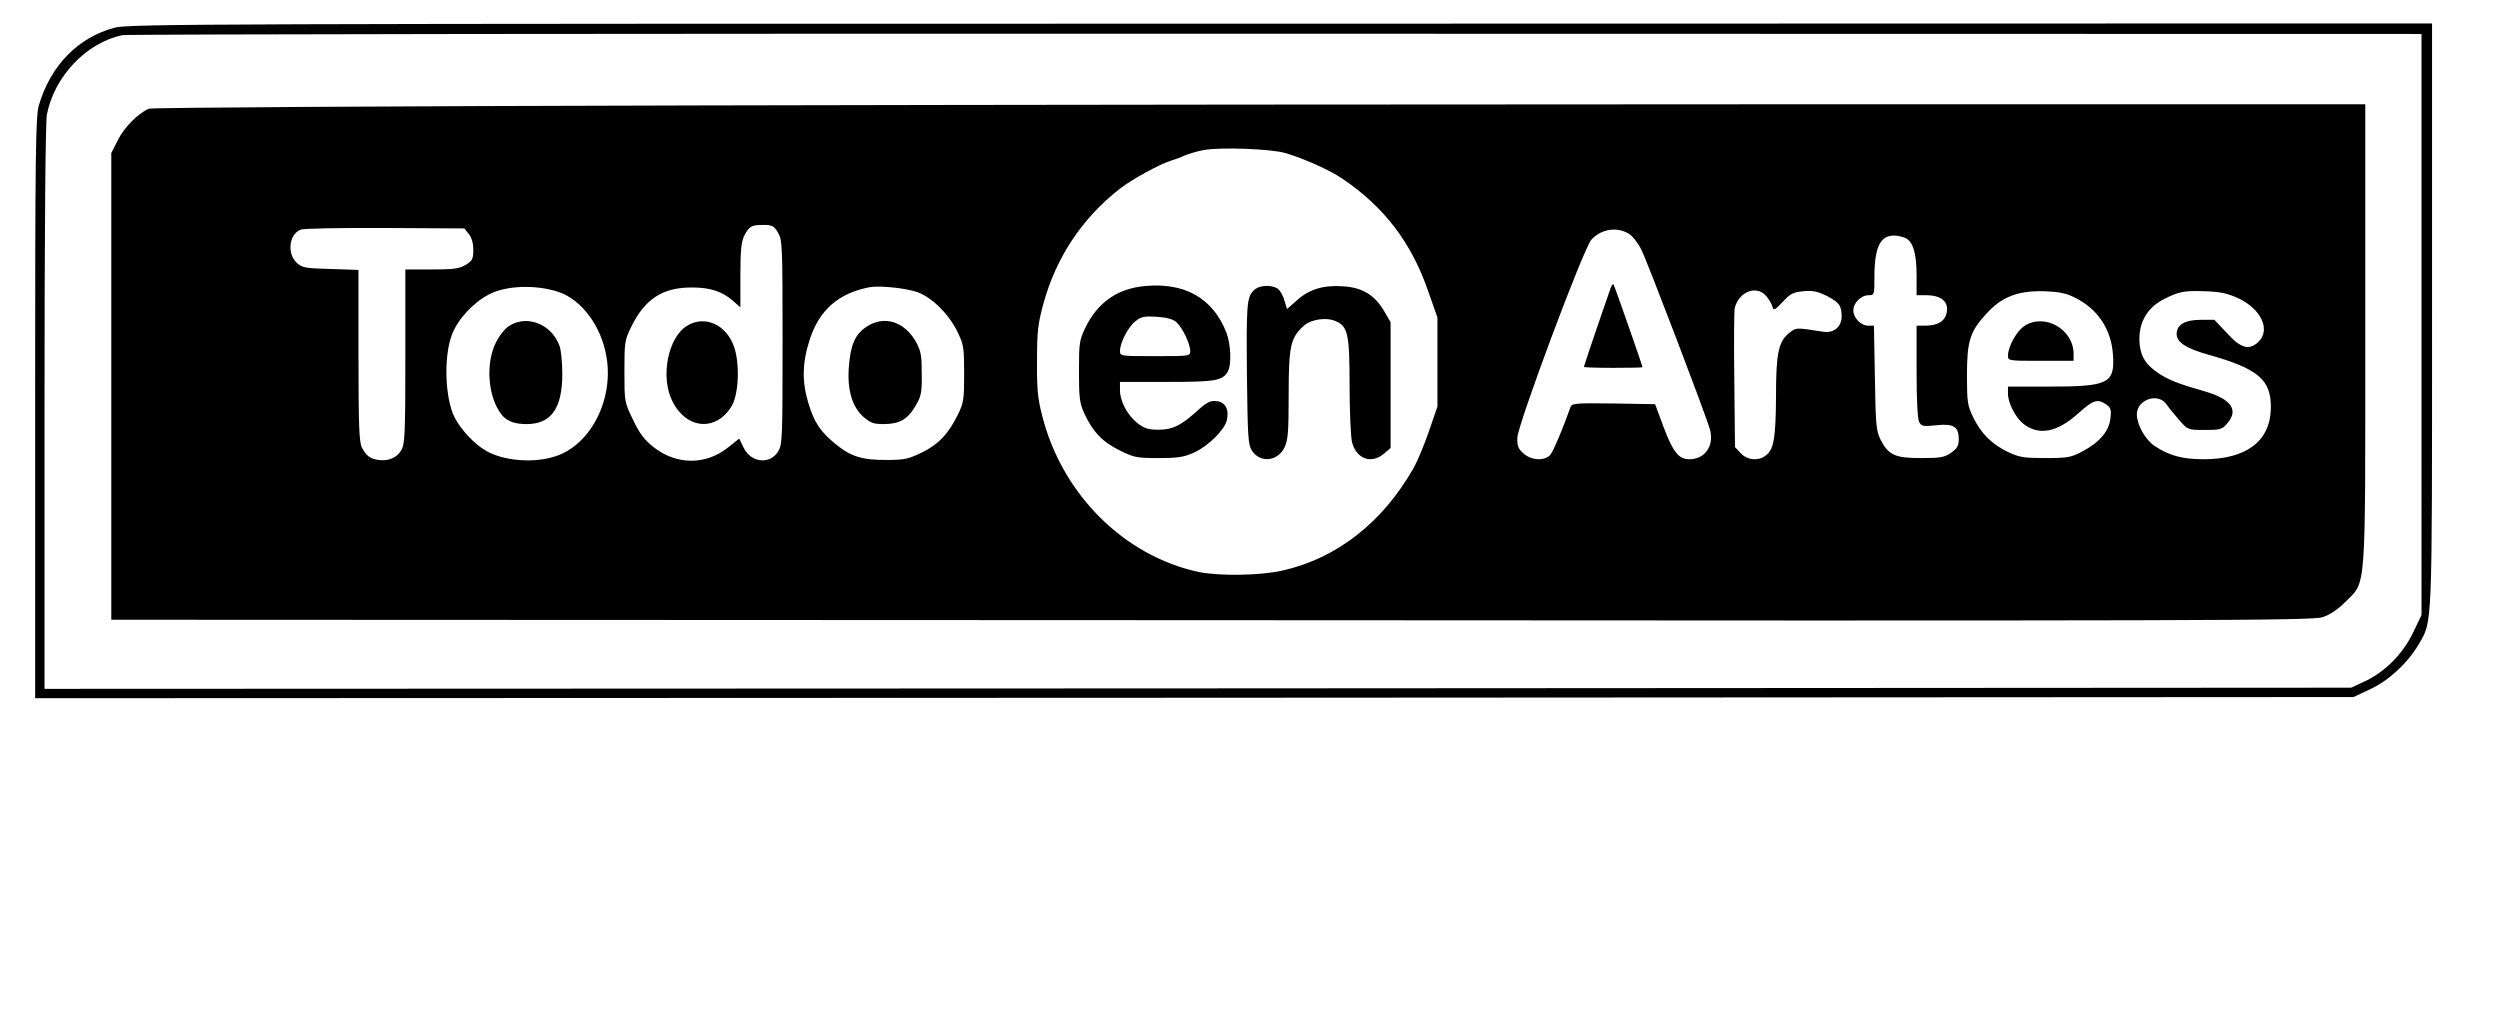 <?xml version="1.0" standalone="no"?>
<!DOCTYPE svg PUBLIC "-//W3C//DTD SVG 20010904//EN"
 "http://www.w3.org/TR/2001/REC-SVG-20010904/DTD/svg10.dtd">
<svg version="1.0" xmlns="http://www.w3.org/2000/svg"
  width="97" height="40" viewBox="0 0 1067 432"
 preserveAspectRatio="xMidYMid meet">

<g transform="translate(0,432) scale(0.1,-0.1)"
fill="#000000" stroke="none">
<path d="M490 4242 c-156 -41 -274 -161 -324 -331 -14 -49 -16 -189 -16 -1293
l0 -1238 4948 2 4947 3 72 34 c79 37 159 111 206 191 59 102 57 49 57 1407 l0
1243 -4912 -1 c-4590 0 -4917 -1 -4978 -17z m9845 -1267 l0 -1240 -36 -75
c-43 -90 -120 -168 -206 -208 l-58 -27 -4922 -3 -4923 -2 0 1199 c0 763 4
1218 10 1251 31 164 170 309 323 340 23 4 2240 7 4927 6 l4885 -1 0 -1240z"/>
<path d="M2980 3910 c-1353 -3 -2333 -9 -2345 -14 -47 -21 -104 -79 -131 -132
l-29 -57 0 -996 0 -996 4695 -2 c4276 -3 4699 -2 4743 13 31 10 65 33 97 65
90 90 85 22 85 1144 l0 980 -2395 0 c-1317 0 -3441 -2 -4720 -5z m2505 -203
c79 -23 190 -73 242 -108 181 -122 298 -275 370 -486 l38 -108 0 -190 0 -190
-37 -108 c-21 -60 -50 -129 -65 -155 -133 -233 -328 -385 -559 -437 -95 -22
-272 -24 -359 -6 -319 69 -583 333 -667 667 -19 73 -23 115 -22 234 0 125 4
158 27 243 55 200 166 366 327 492 54 41 170 105 220 120 14 4 39 13 55 21 17
7 53 18 80 23 67 14 288 6 350 -12z m-2165 -339 c19 -32 20 -52 20 -468 0
-413 -1 -437 -19 -467 -35 -57 -116 -48 -147 16 l-19 39 -48 -38 c-95 -76
-221 -75 -318 2 -39 31 -59 57 -87 116 -37 76 -37 78 -37 207 0 123 1 133 29
190 59 120 135 169 261 168 76 0 127 -17 171 -55 l34 -30 0 136 c0 107 4 144
16 169 22 42 31 47 82 47 37 0 45 -4 62 -32z m-1319 -7 c12 -15 19 -39 19 -67
0 -39 -4 -47 -32 -64 -28 -17 -51 -20 -145 -20 l-113 0 0 -371 c0 -331 -2
-374 -17 -400 -19 -33 -55 -48 -98 -42 -35 5 -52 17 -71 54 -11 23 -14 96 -14
393 l0 364 -119 4 c-110 3 -121 5 -145 27 -42 40 -32 121 17 141 12 5 174 8
360 7 l339 -2 19 -24z m4950 2 c16 -9 40 -40 54 -68 27 -54 276 -707 293 -768
19 -69 -21 -127 -87 -127 -46 0 -69 28 -110 135 l-37 100 -177 3 c-162 2 -178
1 -184 -15 -32 -91 -73 -188 -86 -204 -24 -27 -79 -25 -114 5 -23 20 -28 32
-27 68 2 57 283 810 316 845 42 46 108 56 159 26z m1177 -17 c35 -12 52 -63
52 -161 l0 -85 43 0 c54 0 87 -22 87 -58 0 -47 -33 -72 -94 -72 l-36 0 0 -196
c0 -120 4 -203 11 -215 9 -18 17 -20 73 -14 74 8 96 -6 96 -60 0 -27 -7 -39
-32 -57 -29 -20 -45 -23 -130 -23 -111 0 -139 13 -173 81 -17 35 -20 64 -23
262 l-4 222 -24 0 c-31 0 -64 33 -64 65 0 32 33 65 65 65 25 0 25 2 25 78 0
151 36 198 128 168z m-5744 -232 c98 -33 181 -144 204 -274 33 -184 -67 -380
-219 -428 -92 -30 -222 -19 -296 25 -50 29 -105 88 -133 142 -41 82 -47 259
-11 353 25 66 91 137 159 172 73 38 200 42 296 10z m1529 0 c62 -21 135 -92
173 -169 27 -56 29 -67 29 -180 0 -110 -2 -124 -27 -175 -41 -83 -82 -126
-153 -161 -57 -28 -76 -32 -148 -32 -106 -1 -155 14 -220 67 -66 54 -92 93
-117 176 -28 92 -26 173 6 271 41 126 122 197 254 223 42 8 153 -3 203 -20z
m3624 -16 c11 -13 24 -33 27 -45 6 -20 9 -19 45 19 32 35 45 41 87 45 40 4 60
0 101 -20 53 -28 63 -41 63 -88 0 -44 -34 -72 -78 -65 -120 19 -116 19 -149
-8 -43 -36 -53 -88 -53 -268 -1 -172 -9 -225 -41 -250 -32 -27 -81 -23 -110 8
l-24 26 -3 286 c-2 158 -1 296 2 308 18 69 91 98 133 52z m1316 -7 c99 -48
157 -134 165 -243 9 -125 -18 -138 -275 -138 l-173 0 0 -30 c0 -40 32 -102 66
-129 65 -51 143 -37 233 44 66 59 83 64 120 39 20 -14 23 -23 18 -61 -6 -54
-47 -102 -122 -141 -45 -24 -61 -27 -155 -27 -92 0 -112 3 -160 26 -69 33
-115 79 -149 149 -24 50 -26 66 -26 180 0 143 13 185 81 259 66 74 136 101
249 98 61 -2 92 -8 128 -26z m698 -3 c100 -46 142 -136 87 -188 -39 -36 -74
-27 -133 38 l-54 57 -59 0 c-66 0 -102 -21 -102 -60 0 -36 40 -62 136 -89 213
-60 268 -107 266 -228 -2 -140 -104 -218 -286 -218 -91 0 -147 15 -209 56 -41
27 -76 90 -77 135 0 64 91 95 127 43 10 -15 35 -45 55 -68 36 -41 37 -41 108
-41 66 0 74 2 96 28 50 58 17 104 -97 137 -112 32 -152 48 -195 76 -54 36 -76
69 -82 124 -8 86 28 154 101 192 67 34 87 38 177 35 66 -2 97 -9 141 -29z"/>
<path d="M4885 3139 c-116 -11 -199 -69 -252 -176 -26 -55 -28 -65 -28 -188 0
-113 3 -136 22 -178 37 -80 78 -123 151 -159 62 -31 74 -33 167 -33 83 0 109
4 152 24 58 26 129 95 139 137 11 45 -6 79 -44 82 -27 3 -42 -5 -84 -43 -69
-62 -103 -79 -164 -79 -41 0 -59 5 -88 27 -44 34 -76 94 -76 142 l0 35 200 0
c206 0 236 5 259 42 18 29 15 117 -5 169 -57 146 -178 215 -349 198z m136
-154 c26 -24 58 -91 59 -122 0 -23 -1 -23 -150 -23 -149 0 -150 0 -150 23 1
35 35 102 66 126 25 20 38 22 91 19 43 -3 69 -10 84 -23z"/>
<path d="M5351 3121 c-30 -30 -32 -63 -29 -371 3 -253 5 -289 21 -313 35 -54
110 -47 139 13 15 30 18 64 18 225 0 207 8 243 63 293 30 29 96 39 136 22 54
-22 61 -55 61 -277 0 -109 5 -216 10 -238 17 -73 83 -98 137 -51 l28 24 0 269
0 268 -28 48 c-40 68 -93 100 -174 105 -84 6 -144 -12 -197 -59 l-43 -38 -12
39 c-6 22 -20 44 -31 50 -30 16 -78 12 -99 -9z"/>
<path d="M2933 2970 c-83 -50 -116 -222 -62 -325 61 -119 188 -127 253 -16 29
51 34 179 9 251 -33 95 -125 136 -200 90z"/>
<path d="M6875 3133 c-9 -24 -115 -334 -115 -339 0 -2 56 -4 125 -4 69 0 125
1 125 3 0 7 -120 350 -124 354 -2 2 -7 -4 -11 -14z"/>
<path d="M2173 2969 c-18 -11 -43 -43 -57 -72 -45 -90 -33 -236 26 -308 22
-27 55 -39 105 -39 105 0 152 66 153 211 0 47 -5 101 -11 120 -32 94 -138 138
-216 88z"/>
<path d="M3696 2964 c-47 -32 -66 -77 -73 -169 -8 -97 14 -172 62 -214 30 -26
44 -31 86 -31 67 0 103 20 136 77 25 42 28 57 27 138 0 77 -3 96 -24 135 -50
89 -138 116 -214 64z"/>
<path d="M8642 2970 c-34 -21 -71 -87 -72 -127 0 -23 1 -23 140 -23 l140 0 0
30 c0 104 -122 174 -208 120z"/>
</g>
</svg>
